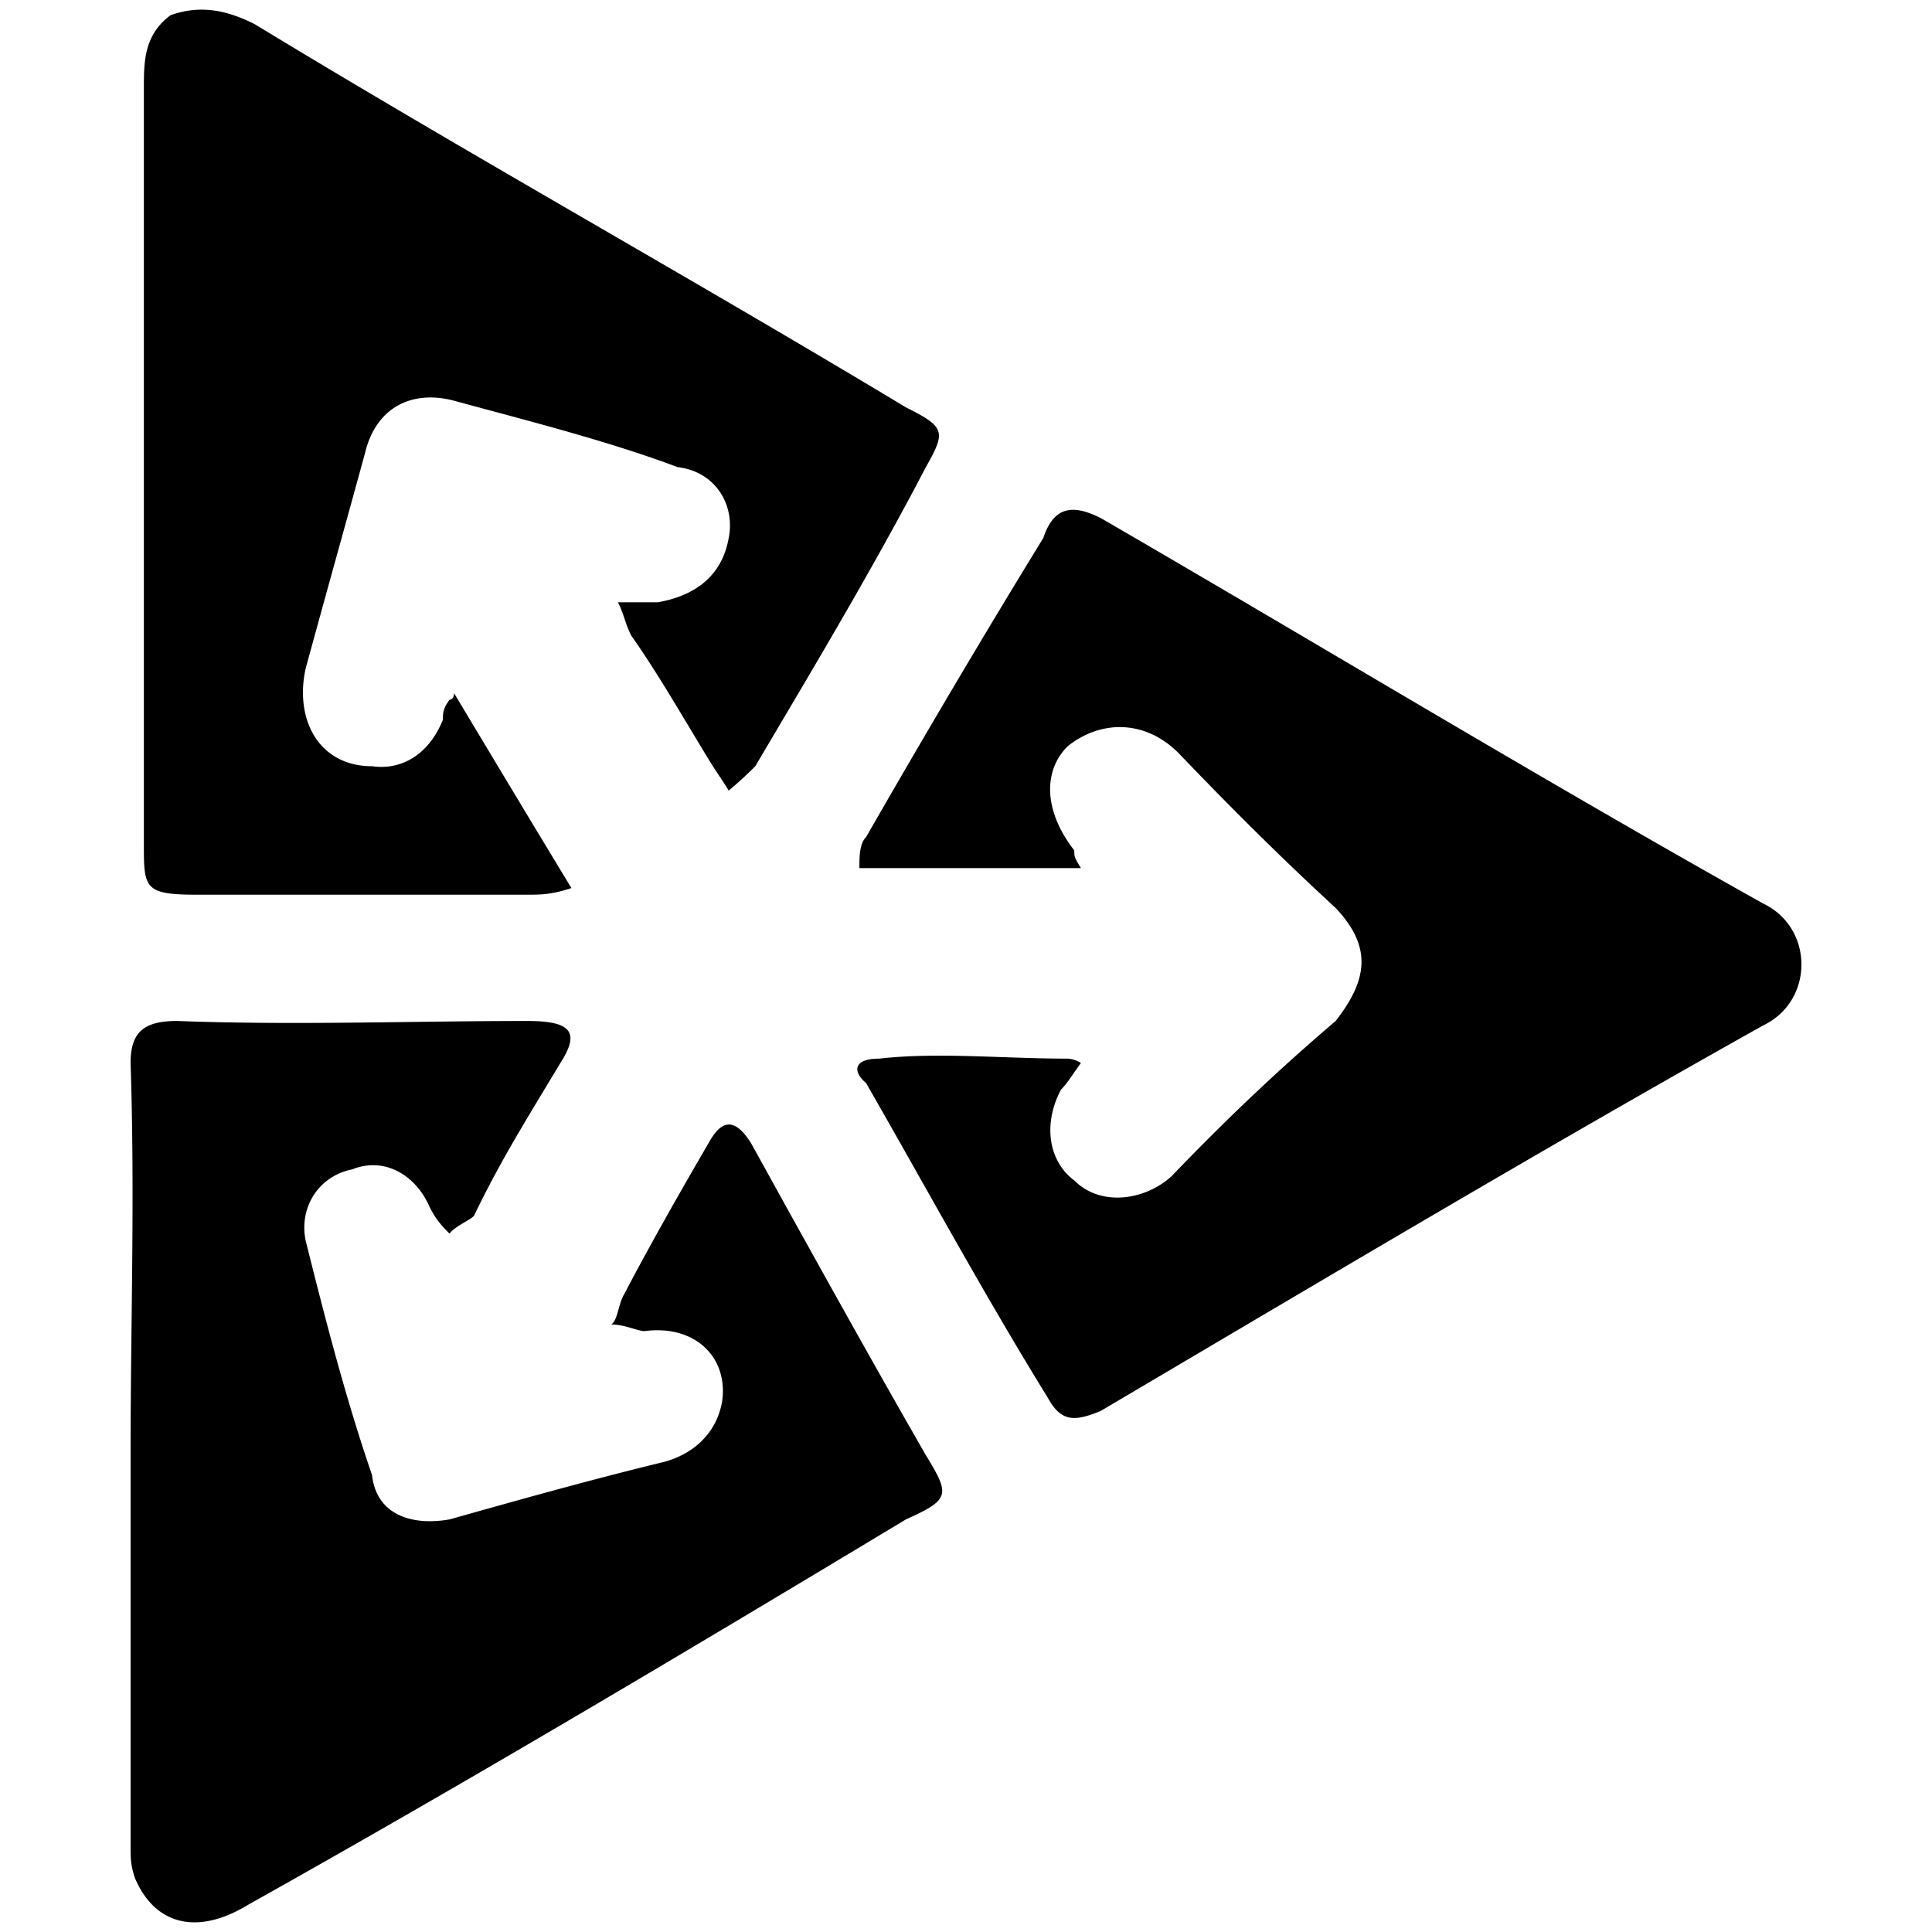 <svg xmlns="http://www.w3.org/2000/svg" viewBox="0 0 1000 1000"><path d="M67.588 753.19c0-67.65 2.293-134.154 0-202.95 0-16.053 6.88-21.786 24.079-21.786 60.77 2.293 121.54 0 181.164 0 22.932 0 27.518 5.733 17.199 21.786-17.2 28.665-30.959 50.45-44.718 79.116-2.293 2.293-10.32 5.733-12.613 9.172-3.44-3.44-6.88-6.88-10.319-13.759-6.88-16.052-22.932-26.372-40.131-19.492-17.2 3.44-27.519 19.492-24.079 36.691 10.32 41.278 20.639 81.41 34.398 121.54 2.293 20.64 20.64 26.373 40.131 22.933 36.692-10.32 73.383-20.64 111.221-29.812 12.613-3.44 26.372-12.613 29.812-30.958 3.44-22.933-13.76-40.132-40.131-36.692-3.44 0-10.32-3.44-17.2-3.44 3.44-2.293 3.44-10.32 6.88-16.052 12.613-24.079 27.519-50.45 43.571-77.97 6.88-12.612 13.76-12.612 21.786 0C418.45 645.409 448.262 699.3 479.22 753.19c12.613 20.639 12.613 22.932-10.32 33.252-112.367 67.65-225.881 135.3-340.542 199.51-26.372 16.052-48.157 10.319-58.477-13.76-2.293-6.88-2.293-10.32-2.293-17.199zm6.88-316.464V45.733c0-13.76 0-27.519 13.759-37.838 16.052-5.734 29.812-2.294 43.571 4.586 111.22 67.65 224.735 130.713 337.103 198.363 20.638 10.32 20.638 12.613 10.319 30.958-27.519 52.744-58.477 104.342-88.289 154.792a195.232 195.232 0 0 1-13.759 12.613c-3.44-5.733-6.88-10.32-10.32-16.052-12.612-20.64-26.371-44.718-40.13-64.21-3.44-6.88-3.44-10.32-6.88-17.2h20.639c19.492-3.44 33.251-13.759 36.691-33.251 3.44-17.2-6.88-34.398-26.372-36.692-36.691-13.759-77.97-24.078-115.807-34.398-21.786-5.733-40.132 3.44-45.865 26.372-10.32 37.838-20.639 74.53-30.958 112.368-5.733 26.372 6.88 50.45 34.398 50.45 16.053 2.294 29.812-6.88 36.692-24.078 0-3.44 0-5.733 3.44-10.32 0 0 2.293 0 2.293-3.44 20.639 34.399 41.278 68.797 60.77 100.902-10.32 3.44-16.053 3.44-22.932 3.44H101.986c-27.518 0-27.518-3.44-27.518-26.372zm370.354 12.612c0-5.733 0-12.612 3.44-16.052 30.958-53.89 60.77-104.341 91.728-154.792 5.733-17.2 16.053-17.2 29.812-10.32 114.66 66.504 228.175 135.3 342.835 199.51 26.372 12.613 26.372 50.45 0 63.063-114.66 64.21-228.174 131.86-342.835 199.51-13.76 5.733-20.639 5.733-27.519-6.88-33.251-53.89-63.063-108.927-94.021-162.818-6.88-5.733-6.88-12.613 6.88-12.613 29.811-3.44 64.21 0 97.46 0 0 0 3.44 0 6.88 2.294-3.44 4.586-6.88 10.32-10.319 13.759-9.173 17.2-6.88 36.691 6.88 47.01 13.759 13.76 36.691 10.32 50.45-2.292 26.372-27.519 53.89-53.89 84.85-80.263 16.052-20.639 19.492-37.838 0-58.477-28.666-26.372-55.038-52.744-81.41-80.262-17.199-17.2-40.131-17.2-57.33-3.44-12.613 12.613-12.613 33.251 3.44 53.89 0 3.44 0 3.44 3.44 9.173z"/></svg>